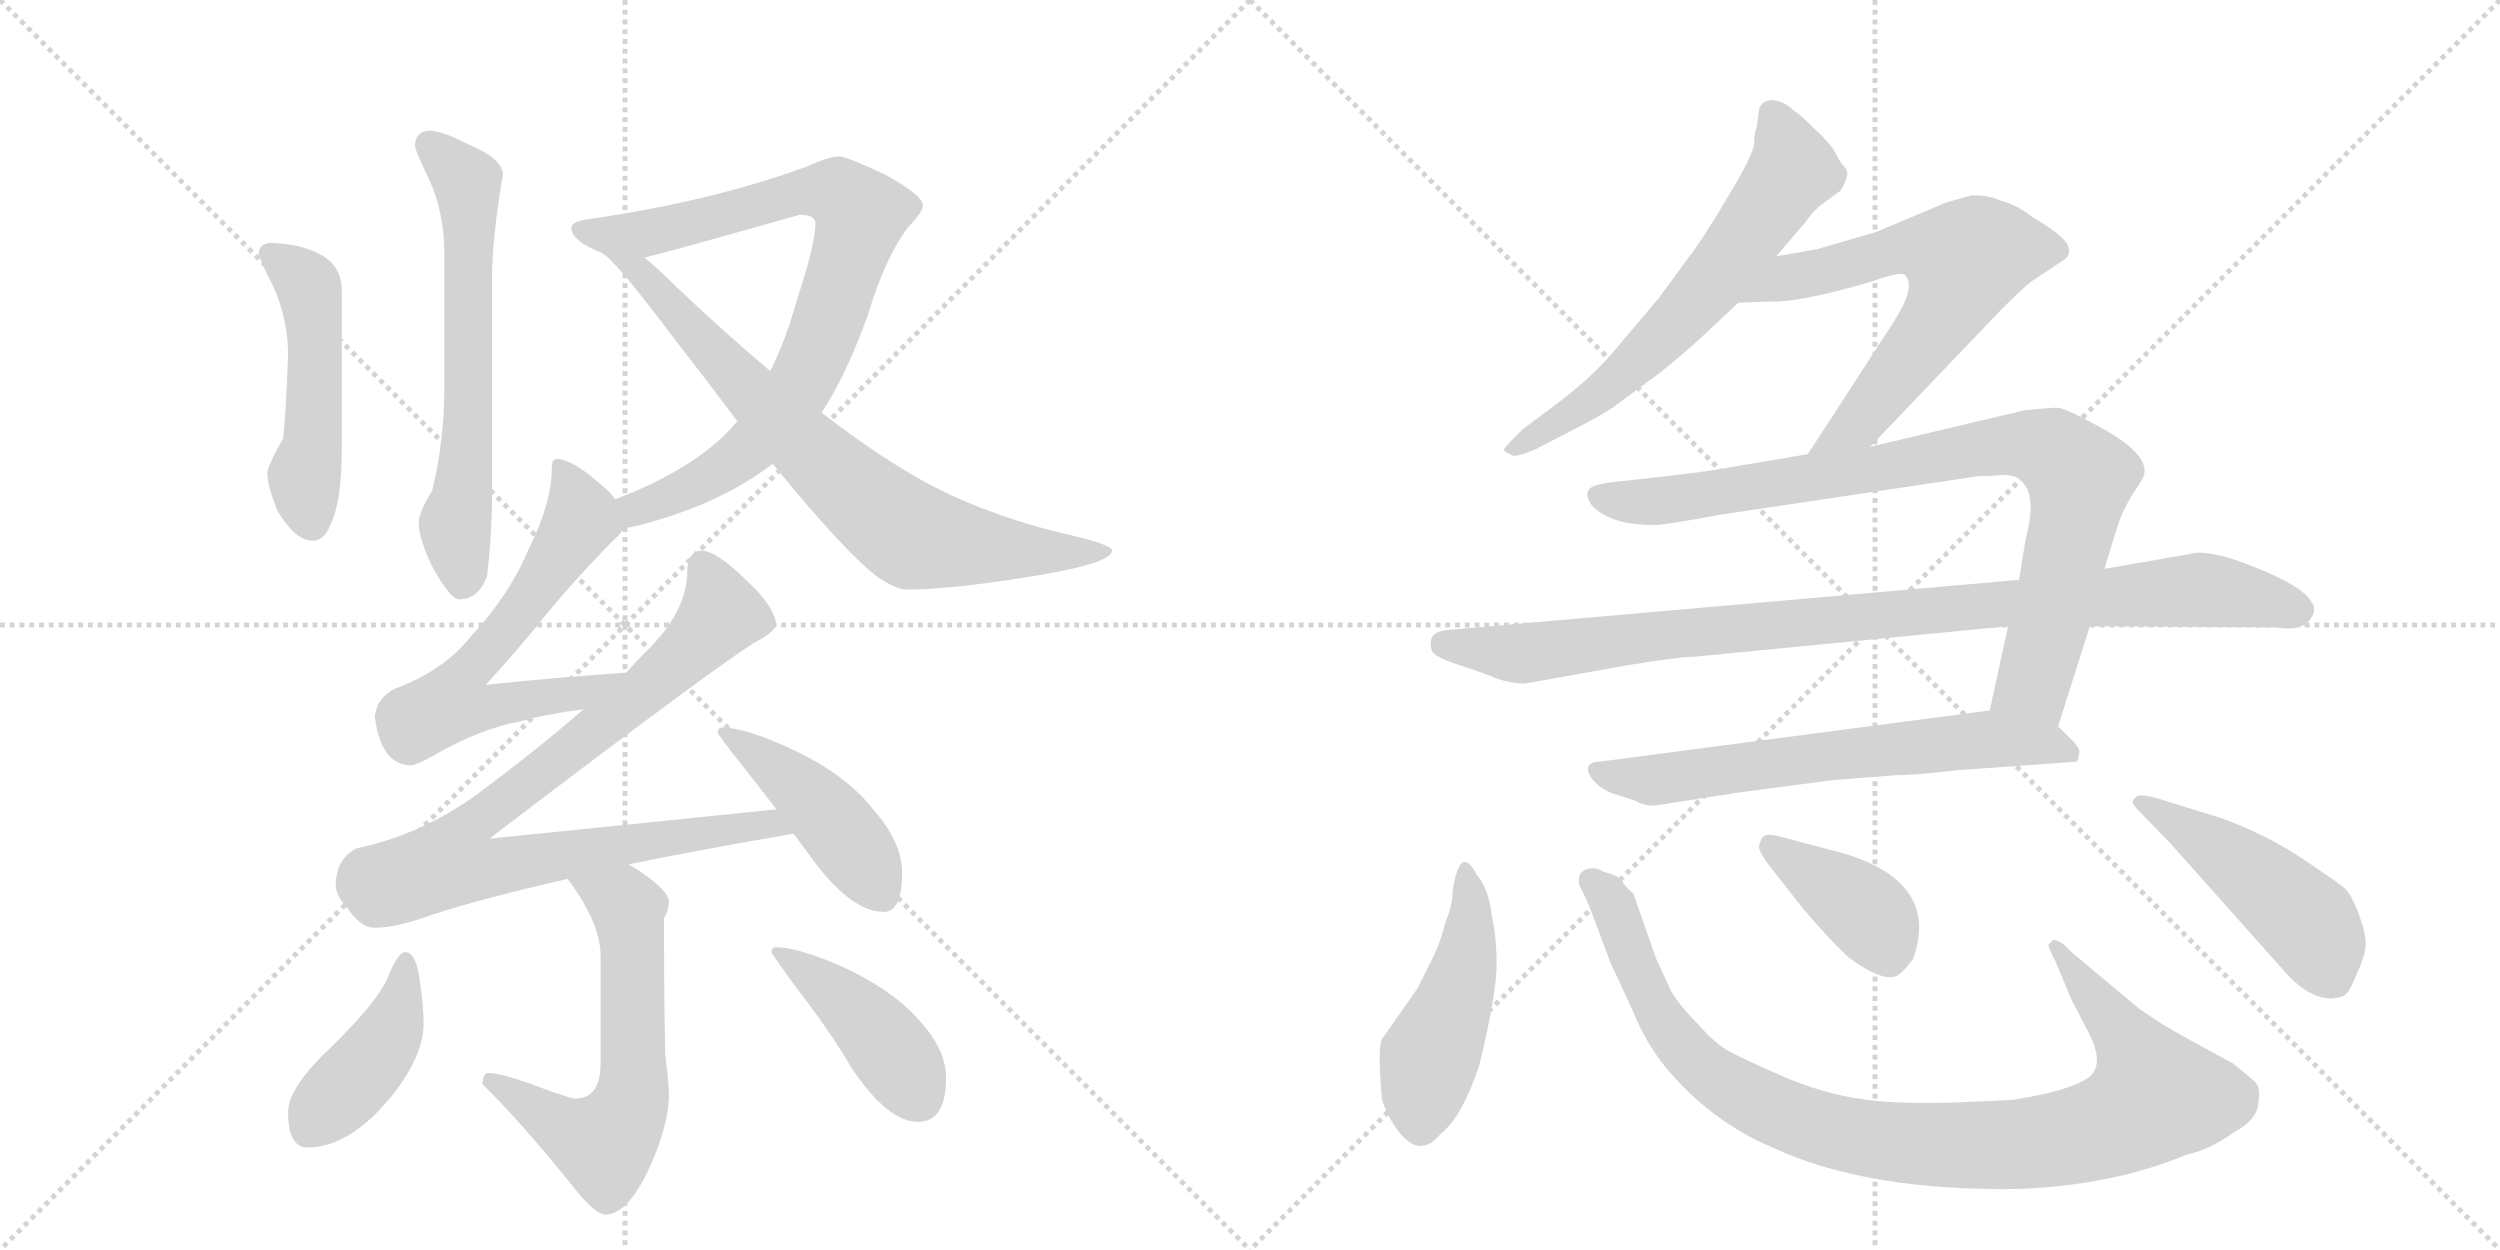 <svg version="1.1" viewBox="0 0 2048 1024" xmlns="http://www.w3.org/2000/svg">
  <g stroke="lightgray" stroke-dasharray="1,1" stroke-width="1" transform="scale(4, 4)">
    <line x1="0" y1="0" x2="256" y2="256"></line>
    <line x1="256" y1="0" x2="0" y2="256"></line>
    <line x1="128" y1="0" x2="128" y2="256"></line>
    <line x1="0" y1="128" x2="256" y2="128"></line>
    <line x1="256" y1="0" x2="512" y2="256"></line>
    <line x1="512" y1="0" x2="256" y2="256"></line>
    <line x1="384" y1="0" x2="384" y2="256"></line>
    <line x1="256" y1="128" x2="512" y2="128"></line>
  </g>
<g transform="scale(1, -1) translate(0, -850)">
   <style type="text/css">
    @keyframes keyframes0 {
      from {
       stroke: black;
       stroke-dashoffset: 631;
       stroke-width: 128;
       }
       67% {
       animation-timing-function: step-end;
       stroke: black;
       stroke-dashoffset: 0;
       stroke-width: 128;
       }
       to {
       stroke: black;
       stroke-width: 1024;
       }
       }
       #make-me-a-hanzi-animation-0 {
         animation: keyframes0 0.764s both;
         animation-delay: 0s;
         animation-timing-function: linear;
       }
    @keyframes keyframes1 {
      from {
       stroke: black;
       stroke-dashoffset: 492;
       stroke-width: 128;
       }
       62% {
       animation-timing-function: step-end;
       stroke: black;
       stroke-dashoffset: 0;
       stroke-width: 128;
       }
       to {
       stroke: black;
       stroke-width: 1024;
       }
       }
       #make-me-a-hanzi-animation-1 {
         animation: keyframes1 0.65s both;
         animation-delay: 0.764s;
         animation-timing-function: linear;
       }
    @keyframes keyframes2 {
      from {
       stroke: black;
       stroke-dashoffset: 826;
       stroke-width: 128;
       }
       73% {
       animation-timing-function: step-end;
       stroke: black;
       stroke-dashoffset: 0;
       stroke-width: 128;
       }
       to {
       stroke: black;
       stroke-width: 1024;
       }
       }
       #make-me-a-hanzi-animation-2 {
         animation: keyframes2 0.922s both;
         animation-delay: 1.414s;
         animation-timing-function: linear;
       }
    @keyframes keyframes3 {
      from {
       stroke: black;
       stroke-dashoffset: 751;
       stroke-width: 128;
       }
       71% {
       animation-timing-function: step-end;
       stroke: black;
       stroke-dashoffset: 0;
       stroke-width: 128;
       }
       to {
       stroke: black;
       stroke-width: 1024;
       }
       }
       #make-me-a-hanzi-animation-3 {
         animation: keyframes3 0.861s both;
         animation-delay: 2.336s;
         animation-timing-function: linear;
       }
    @keyframes keyframes4 {
      from {
       stroke: black;
       stroke-dashoffset: 626;
       stroke-width: 128;
       }
       67% {
       animation-timing-function: step-end;
       stroke: black;
       stroke-dashoffset: 0;
       stroke-width: 128;
       }
       to {
       stroke: black;
       stroke-width: 1024;
       }
       }
       #make-me-a-hanzi-animation-4 {
         animation: keyframes4 0.759s both;
         animation-delay: 3.197s;
         animation-timing-function: linear;
       }
    @keyframes keyframes5 {
      from {
       stroke: black;
       stroke-dashoffset: 876;
       stroke-width: 128;
       }
       74% {
       animation-timing-function: step-end;
       stroke: black;
       stroke-dashoffset: 0;
       stroke-width: 128;
       }
       to {
       stroke: black;
       stroke-width: 1024;
       }
       }
       #make-me-a-hanzi-animation-5 {
         animation: keyframes5 0.963s both;
         animation-delay: 3.957s;
         animation-timing-function: linear;
       }
    @keyframes keyframes6 {
      from {
       stroke: black;
       stroke-dashoffset: 444;
       stroke-width: 128;
       }
       59% {
       animation-timing-function: step-end;
       stroke: black;
       stroke-dashoffset: 0;
       stroke-width: 128;
       }
       to {
       stroke: black;
       stroke-width: 1024;
       }
       }
       #make-me-a-hanzi-animation-6 {
         animation: keyframes6 0.611s both;
         animation-delay: 4.92s;
         animation-timing-function: linear;
       }
    @keyframes keyframes7 {
      from {
       stroke: black;
       stroke-dashoffset: 606;
       stroke-width: 128;
       }
       66% {
       animation-timing-function: step-end;
       stroke: black;
       stroke-dashoffset: 0;
       stroke-width: 128;
       }
       to {
       stroke: black;
       stroke-width: 1024;
       }
       }
       #make-me-a-hanzi-animation-7 {
         animation: keyframes7 0.743s both;
         animation-delay: 5.531s;
         animation-timing-function: linear;
       }
    @keyframes keyframes8 {
      from {
       stroke: black;
       stroke-dashoffset: 420;
       stroke-width: 128;
       }
       58% {
       animation-timing-function: step-end;
       stroke: black;
       stroke-dashoffset: 0;
       stroke-width: 128;
       }
       to {
       stroke: black;
       stroke-width: 1024;
       }
       }
       #make-me-a-hanzi-animation-8 {
         animation: keyframes8 0.592s both;
         animation-delay: 6.274s;
         animation-timing-function: linear;
       }
    @keyframes keyframes9 {
      from {
       stroke: black;
       stroke-dashoffset: 424;
       stroke-width: 128;
       }
       58% {
       animation-timing-function: step-end;
       stroke: black;
       stroke-dashoffset: 0;
       stroke-width: 128;
       }
       to {
       stroke: black;
       stroke-width: 1024;
       }
       }
       #make-me-a-hanzi-animation-9 {
         animation: keyframes9 0.595s both;
         animation-delay: 6.866s;
         animation-timing-function: linear;
       }
    @keyframes keyframes10 {
      from {
       stroke: black;
       stroke-dashoffset: 633;
       stroke-width: 128;
       }
       67% {
       animation-timing-function: step-end;
       stroke: black;
       stroke-dashoffset: 0;
       stroke-width: 128;
       }
       to {
       stroke: black;
       stroke-width: 1024;
       }
       }
       #make-me-a-hanzi-animation-10 {
         animation: keyframes10 0.765s both;
         animation-delay: 7.461s;
         animation-timing-function: linear;
       }
    @keyframes keyframes11 {
      from {
       stroke: black;
       stroke-dashoffset: 645;
       stroke-width: 128;
       }
       68% {
       animation-timing-function: step-end;
       stroke: black;
       stroke-dashoffset: 0;
       stroke-width: 128;
       }
       to {
       stroke: black;
       stroke-width: 1024;
       }
       }
       #make-me-a-hanzi-animation-11 {
         animation: keyframes11 0.775s both;
         animation-delay: 8.226s;
         animation-timing-function: linear;
       }
    @keyframes keyframes12 {
      from {
       stroke: black;
       stroke-dashoffset: 869;
       stroke-width: 128;
       }
       74% {
       animation-timing-function: step-end;
       stroke: black;
       stroke-dashoffset: 0;
       stroke-width: 128;
       }
       to {
       stroke: black;
       stroke-width: 1024;
       }
       }
       #make-me-a-hanzi-animation-12 {
         animation: keyframes12 0.957s both;
         animation-delay: 9.001s;
         animation-timing-function: linear;
       }
    @keyframes keyframes13 {
      from {
       stroke: black;
       stroke-dashoffset: 960;
       stroke-width: 128;
       }
       76% {
       animation-timing-function: step-end;
       stroke: black;
       stroke-dashoffset: 0;
       stroke-width: 128;
       }
       to {
       stroke: black;
       stroke-width: 1024;
       }
       }
       #make-me-a-hanzi-animation-13 {
         animation: keyframes13 1.031s both;
         animation-delay: 9.958s;
         animation-timing-function: linear;
       }
    @keyframes keyframes14 {
      from {
       stroke: black;
       stroke-dashoffset: 647;
       stroke-width: 128;
       }
       68% {
       animation-timing-function: step-end;
       stroke: black;
       stroke-dashoffset: 0;
       stroke-width: 128;
       }
       to {
       stroke: black;
       stroke-width: 1024;
       }
       }
       #make-me-a-hanzi-animation-14 {
         animation: keyframes14 0.777s both;
         animation-delay: 10.989s;
         animation-timing-function: linear;
       }
    @keyframes keyframes15 {
      from {
       stroke: black;
       stroke-dashoffset: 464;
       stroke-width: 128;
       }
       60% {
       animation-timing-function: step-end;
       stroke: black;
       stroke-dashoffset: 0;
       stroke-width: 128;
       }
       to {
       stroke: black;
       stroke-width: 1024;
       }
       }
       #make-me-a-hanzi-animation-15 {
         animation: keyframes15 0.628s both;
         animation-delay: 11.766s;
         animation-timing-function: linear;
       }
    @keyframes keyframes16 {
      from {
       stroke: black;
       stroke-dashoffset: 976;
       stroke-width: 128;
       }
       76% {
       animation-timing-function: step-end;
       stroke: black;
       stroke-dashoffset: 0;
       stroke-width: 128;
       }
       to {
       stroke: black;
       stroke-width: 1024;
       }
       }
       #make-me-a-hanzi-animation-16 {
         animation: keyframes16 1.044s both;
         animation-delay: 12.394s;
         animation-timing-function: linear;
       }
    @keyframes keyframes17 {
      from {
       stroke: black;
       stroke-dashoffset: 392;
       stroke-width: 128;
       }
       56% {
       animation-timing-function: step-end;
       stroke: black;
       stroke-dashoffset: 0;
       stroke-width: 128;
       }
       to {
       stroke: black;
       stroke-width: 1024;
       }
       }
       #make-me-a-hanzi-animation-17 {
         animation: keyframes17 0.569s both;
         animation-delay: 13.438s;
         animation-timing-function: linear;
       }
    @keyframes keyframes18 {
      from {
       stroke: black;
       stroke-dashoffset: 477;
       stroke-width: 128;
       }
       61% {
       animation-timing-function: step-end;
       stroke: black;
       stroke-dashoffset: 0;
       stroke-width: 128;
       }
       to {
       stroke: black;
       stroke-width: 1024;
       }
       }
       #make-me-a-hanzi-animation-18 {
         animation: keyframes18 0.638s both;
         animation-delay: 14.007s;
         animation-timing-function: linear;
       }
</style>
<path d="M 351 743 Q 340 742 340 730 Q 340 727 352 702 Q 364 675 364 642 L 364 533 Q 364 488 354 448 Q 343 430 343 422 Q 343 409 354 386 Q 369 359 376 359 Q 392 359 399 378 Q 402 402 403 434 L 403 619 Q 403 655 412 707 Q 412 720 383 732 Q 362 743 351 743 Z" fill="lightgray"></path> 
<path d="M 223 651 Q 212 651 212 642 Q 212 640 219 625 Q 236 594 236 558 Q 234 509 232 491 Q 219 468 219 462 Q 219 453 227 432 Q 242 407 256 407 Q 266 407 271 421 Q 280 439 280 483 L 280 611 Q 280 631 265 640 Q 249 650 223 651 Z" fill="lightgray"></path> 
<path d="M 511 417 Q 537 422 568 434 Q 604 448 633 470 L 673 512 Q 693 542 711 592 Q 725 639 744 664 Q 756 676 756 682 Q 756 690 725 707 Q 693 722 687 722 Q 677 721 662 714 Q 584 685 479 670 Q 468 668 468 663 Q 469 653 488 645 Q 489 644 493 643 L 528 639 Q 549 644 655 674 Q 668 674 668 667 Q 668 650 653 605 Q 644 572 631 546 L 604 505 Q 600 500 594 494 Q 562 463 504 441 C 476 430 482 410 511 417 Z" fill="lightgray"></path> 
<path d="M 633 470 Q 691 399 718 378 Q 734 367 743 367 Q 777 367 840 377 Q 911 388 911 399 Q 911 404 871 413 Q 797 431 744 463 Q 712 482 673 512 L 631 546 Q 594 577 551 618 Q 539 630 528 639 C 505 659 471 663 493 643 L 494 642 Q 503 638 552 573 Q 580 537 604 505 L 633 470 Z" fill="lightgray"></path> 
<path d="M 456 474 Q 452 474 452 466 Q 452 438 433 400 Q 417 362 386 329 Q 364 301 324 286 Q 309 279 307 263 Q 312 224 336 223 Q 341 223 355 231 Q 393 253 426 259 Q 447 265 478 269 C 508 273 543 301 513 299 Q 455 295 398 289 Q 427 321 442 340 Q 467 371 501 406 Q 508 412 511 417 C 518 425 518 425 504 441 Q 500 447 490 455 Q 468 474 456 474 Z" fill="lightgray"></path> 
<path d="M 478 269 Q 439 235 389 198 Q 344 166 292 155 Q 276 147 275 126 Q 275 116 284 107 Q 295 90 307 90 Q 325 90 355 101 Q 395 114 465 130 L 515 142 Q 574 154 650 167 C 680 172 666 190 636 187 Q 569 180 401 163 Q 574 295 617 323 Q 633 331 636 338 Q 634 354 612 374 Q 588 398 575 399 Q 563 398 563 382 Q 563 349 529 316 Q 521 308 513 299 L 478 269 Z" fill="lightgray"></path> 
<path d="M 650 167 L 662 151 Q 696 103 724 103 Q 739 103 739 135 Q 739 160 716 186 Q 693 216 647 237 Q 610 254 592 254 Q 588 254 588 250 Q 588 248 608 223 Q 623 204 636 187 L 650 167 Z" fill="lightgray"></path> 
<path d="M 465 130 Q 492 94 492 67 L 492 -21 Q 492 -50 471 -50 Q 467 -50 435 -38 Q 410 -29 399 -29 Q 396 -30 395 -38 Q 424 -66 467 -119 Q 487 -145 496 -145 Q 513 -145 530 -111 Q 548 -73 548 -46 Q 548 -39 545 -14 Q 544 30 544 74 L 544 98 Q 548 105 548 111 Q 548 121 520 139 Q 518 140 515 142 C 490 158 448 154 465 130 Z" fill="lightgray"></path> 
<path d="M 332 70 Q 326 70 318 50 Q 310 30 271 -8 Q 236 -41 236 -61 Q 236 -90 252 -90 Q 288 -90 324 -44 Q 347 -13 347 11 Q 347 27 344 46 Q 341 70 332 70 Z" fill="lightgray"></path> 
<path d="M 636 74 Q 632 74 632 70 Q 632 69 650 44 Q 681 4 697 -24 Q 727 -69 752 -69 Q 775 -69 775 -33 Q 775 -10 754 13 Q 732 39 688 59 Q 653 74 636 74 Z" fill="lightgray"></path> 
<path d="M 1455 640 L 1479 668 Q 1486 678 1493 683 L 1508 694 Q 1516 708 1512 712 Q 1508 716 1504 724 Q 1500 732 1487 744 Q 1475 756 1470 759 Q 1462 767 1452 768 Q 1443 768 1441 760 L 1439 745 Q 1437 741 1437 733 Q 1437 724 1415 688 Q 1393 651 1384 640 L 1359 606 L 1321 561 Q 1303 540 1275 519 L 1247 498 Q 1233 484 1232 482 Q 1232 480 1237 478 Q 1240 474 1258 482 L 1285 496 Q 1309 508 1321 516 L 1359 544 Q 1380 561 1392 572 L 1424 602 L 1455 640 Z" fill="lightgray"></path> 
<path d="M 1532 484 L 1640 597 Q 1658 615 1665 620 L 1692 638 Q 1695 640 1695 645 Q 1695 655 1665 672 Q 1653 682 1638 686 Q 1630 690 1615 690 L 1594 684 L 1537 660 L 1489 646 L 1455 640 C 1425 635 1394 601 1424 602 L 1450 603 Q 1474 602 1532 619 L 1541 622 Q 1560 628 1561 624 Q 1565 620 1563 611 Q 1562 602 1544 575 L 1481 478 C 1465 453 1511 462 1532 484 Z" fill="lightgray"></path> 
<path d="M 1645 337 L 1630 268 C 1624 239 1677 226 1686 255 L 1712 337 L 1724 384 L 1735 420 Q 1739 432 1747 445 L 1754 456 Q 1768 476 1713 504 Q 1691 516 1685 516 Q 1679 516 1659 514 L 1532 484 L 1481 478 L 1422 468 Q 1402 464 1357 459 L 1321 455 Q 1303 453 1301 448 Q 1299 443 1304 436 Q 1320 419 1358 420 Q 1370 421 1407 428 L 1621 460 Q 1633 460 1640 461 Q 1648 461 1654 458 Q 1662 451 1663 441 Q 1665 430 1659 406 L 1654 375 L 1645 337 Z" fill="lightgray"></path> 
<path d="M 1249 290 L 1333 305 Q 1376 312 1388 312 L 1645 337 L 1712 337 L 1865 336 Q 1889 332 1895 347 Q 1897 353 1894 356 Q 1888 369 1848 385 Q 1809 401 1793 396 L 1724 384 L 1654 375 L 1187 334 Q 1168 333 1173 317 Q 1175 312 1193 306 Q 1212 300 1224 295 Q 1237 290 1249 290 Z" fill="lightgray"></path> 
<path d="M 1630 268 L 1310 226 Q 1303 226 1301 222 Q 1300 217 1305 211 Q 1311 204 1321 200 L 1340 194 Q 1346 190 1355 190 L 1426 201 L 1502 211 L 1554 215 Q 1569 215 1603 219 L 1701 226 Q 1703 228 1703 232 Q 1705 235 1699 242 L 1686 255 C 1668 273 1660 272 1630 268 Z" fill="lightgray"></path> 
<path d="M 1222 100 Q 1220 121 1210 133 Q 1196 160 1190 120 Q 1190 109 1184 94 Q 1180 78 1174 66 L 1161 40 L 1133 0 Q 1128 -3 1132 -50 Q 1135 -62 1145 -76 Q 1163 -100 1180 -79 Q 1198 -65 1212 -22 Q 1226 36 1226 60 Q 1226 83 1222 100 Z" fill="lightgray"></path> 
<path d="M 1649 -51 L 1607 -53 Q 1552 -55 1523 -50 Q 1494 -46 1461 -32 Q 1429 -18 1416 -11 Q 1404 -4 1392 10 Q 1376 26 1369 38 L 1357 64 L 1338 118 Q 1331 124 1329 128 Q 1328 132 1313 136 Q 1308 140 1300 138 Q 1291 135 1294 124 Q 1298 118 1306 97 L 1319 62 L 1338 21 Q 1348 -4 1365 -25 Q 1402 -69 1452 -90 Q 1529 -126 1654 -124 Q 1731 -121 1791 -96 Q 1810 -92 1831 -77 Q 1849 -67 1850 -54 Q 1852 -41 1848 -37 Q 1844 -33 1829 -21 L 1794 -2 Q 1770 11 1752 24 L 1697 70 Q 1688 80 1682 80 L 1678 76 Q 1678 74 1684 62 L 1697 31 L 1710 6 Q 1726 -24 1709 -34 Q 1693 -44 1649 -51 Z" fill="lightgray"></path> 
<path d="M 1447 144 L 1476 107 Q 1497 82 1514 66 Q 1545 43 1556 52 Q 1560 55 1567 64 Q 1590 127 1510 151 L 1457 165 Q 1446 168 1443 163 Q 1441 158 1441 156 Q 1441 153 1447 144 Z" fill="lightgray"></path> 
<path d="M 1819 180 L 1777 193 Q 1756 200 1751 198 Q 1747 195 1747 193 Q 1747 191 1752 186 L 1779 158 L 1869 57 Q 1890 32 1910 32 Q 1920 33 1922 36 Q 1925 38 1931 53 Q 1938 68 1938 77 Q 1938 86 1932 102 Q 1926 118 1920 123 Q 1914 128 1884 148 Q 1855 167 1819 180 Z" fill="lightgray"></path> 
      <clipPath id="make-me-a-hanzi-clip-0">
      <path d="M 351 743 Q 340 742 340 730 Q 340 727 352 702 Q 364 675 364 642 L 364 533 Q 364 488 354 448 Q 343 430 343 422 Q 343 409 354 386 Q 369 359 376 359 Q 392 359 399 378 Q 402 402 403 434 L 403 619 Q 403 655 412 707 Q 412 720 383 732 Q 362 743 351 743 Z" fill="lightgray"></path>
      </clipPath>
      <path clip-path="url(#make-me-a-hanzi-clip-0)" d="M 351 732 L 383 701 L 384 503 L 373 420 L 379 372 " fill="none" id="make-me-a-hanzi-animation-0" stroke-dasharray="503 1006" stroke-linecap="round"></path>

      <clipPath id="make-me-a-hanzi-clip-1">
      <path d="M 223 651 Q 212 651 212 642 Q 212 640 219 625 Q 236 594 236 558 Q 234 509 232 491 Q 219 468 219 462 Q 219 453 227 432 Q 242 407 256 407 Q 266 407 271 421 Q 280 439 280 483 L 280 611 Q 280 631 265 640 Q 249 650 223 651 Z" fill="lightgray"></path>
      </clipPath>
      <path clip-path="url(#make-me-a-hanzi-clip-1)" d="M 221 642 L 249 621 L 255 604 L 257 490 L 250 450 L 255 422 " fill="none" id="make-me-a-hanzi-animation-1" stroke-dasharray="364 728" stroke-linecap="round"></path>

      <clipPath id="make-me-a-hanzi-clip-2">
      <path d="M 511 417 Q 537 422 568 434 Q 604 448 633 470 L 673 512 Q 693 542 711 592 Q 725 639 744 664 Q 756 676 756 682 Q 756 690 725 707 Q 693 722 687 722 Q 677 721 662 714 Q 584 685 479 670 Q 468 668 468 663 Q 469 653 488 645 Q 489 644 493 643 L 528 639 Q 549 644 655 674 Q 668 674 668 667 Q 668 650 653 605 Q 644 572 631 546 L 604 505 Q 600 500 594 494 Q 562 463 504 441 C 476 430 482 410 511 417 Z" fill="lightgray"></path>
      </clipPath>
      <path clip-path="url(#make-me-a-hanzi-clip-2)" d="M 477 662 L 501 657 L 533 660 L 662 693 L 689 690 L 705 675 L 676 579 L 654 531 L 603 474 L 555 445 L 521 433 L 516 425 " fill="none" id="make-me-a-hanzi-animation-2" stroke-dasharray="698 1396" stroke-linecap="round"></path>

      <clipPath id="make-me-a-hanzi-clip-3">
      <path d="M 633 470 Q 691 399 718 378 Q 734 367 743 367 Q 777 367 840 377 Q 911 388 911 399 Q 911 404 871 413 Q 797 431 744 463 Q 712 482 673 512 L 631 546 Q 594 577 551 618 Q 539 630 528 639 C 505 659 471 663 493 643 L 494 642 Q 503 638 552 573 Q 580 537 604 505 L 633 470 Z" fill="lightgray"></path>
      </clipPath>
      <path clip-path="url(#make-me-a-hanzi-clip-3)" d="M 503 637 L 521 630 L 663 480 L 742 414 L 850 396 L 907 399 " fill="none" id="make-me-a-hanzi-animation-3" stroke-dasharray="623 1246" stroke-linecap="round"></path>

      <clipPath id="make-me-a-hanzi-clip-4">
      <path d="M 456 474 Q 452 474 452 466 Q 452 438 433 400 Q 417 362 386 329 Q 364 301 324 286 Q 309 279 307 263 Q 312 224 336 223 Q 341 223 355 231 Q 393 253 426 259 Q 447 265 478 269 C 508 273 543 301 513 299 Q 455 295 398 289 Q 427 321 442 340 Q 467 371 501 406 Q 508 412 511 417 C 518 425 518 425 504 441 Q 500 447 490 455 Q 468 474 456 474 Z" fill="lightgray"></path>
      </clipPath>
      <path clip-path="url(#make-me-a-hanzi-clip-4)" d="M 459 467 L 471 444 L 474 420 L 432 357 L 383 300 L 370 274 L 401 270 L 469 281 L 506 295 " fill="none" id="make-me-a-hanzi-animation-4" stroke-dasharray="498 996" stroke-linecap="round"></path>

      <clipPath id="make-me-a-hanzi-clip-5">
      <path d="M 478 269 Q 439 235 389 198 Q 344 166 292 155 Q 276 147 275 126 Q 275 116 284 107 Q 295 90 307 90 Q 325 90 355 101 Q 395 114 465 130 L 515 142 Q 574 154 650 167 C 680 172 666 190 636 187 Q 569 180 401 163 Q 574 295 617 323 Q 633 331 636 338 Q 634 354 612 374 Q 588 398 575 399 Q 563 398 563 382 Q 563 349 529 316 Q 521 308 513 299 L 478 269 Z" fill="lightgray"></path>
      </clipPath>
      <path clip-path="url(#make-me-a-hanzi-clip-5)" d="M 576 386 L 588 362 L 584 338 L 503 263 L 392 179 L 380 168 L 370 144 L 404 139 L 632 176 L 641 168 " fill="none" id="make-me-a-hanzi-animation-5" stroke-dasharray="748 1496" stroke-linecap="round"></path>

      <clipPath id="make-me-a-hanzi-clip-6">
      <path d="M 650 167 L 662 151 Q 696 103 724 103 Q 739 103 739 135 Q 739 160 716 186 Q 693 216 647 237 Q 610 254 592 254 Q 588 254 588 250 Q 588 248 608 223 Q 623 204 636 187 L 650 167 Z" fill="lightgray"></path>
      </clipPath>
      <path clip-path="url(#make-me-a-hanzi-clip-6)" d="M 592 250 L 666 195 L 723 118 " fill="none" id="make-me-a-hanzi-animation-6" stroke-dasharray="316 632" stroke-linecap="round"></path>

      <clipPath id="make-me-a-hanzi-clip-7">
      <path d="M 465 130 Q 492 94 492 67 L 492 -21 Q 492 -50 471 -50 Q 467 -50 435 -38 Q 410 -29 399 -29 Q 396 -30 395 -38 Q 424 -66 467 -119 Q 487 -145 496 -145 Q 513 -145 530 -111 Q 548 -73 548 -46 Q 548 -39 545 -14 Q 544 30 544 74 L 544 98 Q 548 105 548 111 Q 548 121 520 139 Q 518 140 515 142 C 490 158 448 154 465 130 Z" fill="lightgray"></path>
      </clipPath>
      <path clip-path="url(#make-me-a-hanzi-clip-7)" d="M 473 125 L 487 123 L 514 106 L 519 -37 L 511 -67 L 492 -87 L 403 -36 " fill="none" id="make-me-a-hanzi-animation-7" stroke-dasharray="478 956" stroke-linecap="round"></path>

      <clipPath id="make-me-a-hanzi-clip-8">
      <path d="M 332 70 Q 326 70 318 50 Q 310 30 271 -8 Q 236 -41 236 -61 Q 236 -90 252 -90 Q 288 -90 324 -44 Q 347 -13 347 11 Q 347 27 344 46 Q 341 70 332 70 Z" fill="lightgray"></path>
      </clipPath>
      <path clip-path="url(#make-me-a-hanzi-clip-8)" d="M 332 63 L 318 0 L 252 -75 " fill="none" id="make-me-a-hanzi-animation-8" stroke-dasharray="292 584" stroke-linecap="round"></path>

      <clipPath id="make-me-a-hanzi-clip-9">
      <path d="M 636 74 Q 632 74 632 70 Q 632 69 650 44 Q 681 4 697 -24 Q 727 -69 752 -69 Q 775 -69 775 -33 Q 775 -10 754 13 Q 732 39 688 59 Q 653 74 636 74 Z" fill="lightgray"></path>
      </clipPath>
      <path clip-path="url(#make-me-a-hanzi-clip-9)" d="M 637 69 L 673 46 L 714 8 L 753 -49 " fill="none" id="make-me-a-hanzi-animation-9" stroke-dasharray="296 592" stroke-linecap="round"></path>

      <clipPath id="make-me-a-hanzi-clip-10">
      <path d="M 1455 640 L 1479 668 Q 1486 678 1493 683 L 1508 694 Q 1516 708 1512 712 Q 1508 716 1504 724 Q 1500 732 1487 744 Q 1475 756 1470 759 Q 1462 767 1452 768 Q 1443 768 1441 760 L 1439 745 Q 1437 741 1437 733 Q 1437 724 1415 688 Q 1393 651 1384 640 L 1359 606 L 1321 561 Q 1303 540 1275 519 L 1247 498 Q 1233 484 1232 482 Q 1232 480 1237 478 Q 1240 474 1258 482 L 1285 496 Q 1309 508 1321 516 L 1359 544 Q 1380 561 1392 572 L 1424 602 L 1455 640 Z" fill="lightgray"></path>
      </clipPath>
      <path clip-path="url(#make-me-a-hanzi-clip-10)" d="M 1453 755 L 1469 711 L 1407 624 L 1308 526 L 1236 482 " fill="none" id="make-me-a-hanzi-animation-10" stroke-dasharray="505 1010" stroke-linecap="round"></path>

      <clipPath id="make-me-a-hanzi-clip-11">
      <path d="M 1532 484 L 1640 597 Q 1658 615 1665 620 L 1692 638 Q 1695 640 1695 645 Q 1695 655 1665 672 Q 1653 682 1638 686 Q 1630 690 1615 690 L 1594 684 L 1537 660 L 1489 646 L 1455 640 C 1425 635 1394 601 1424 602 L 1450 603 Q 1474 602 1532 619 L 1541 622 Q 1560 628 1561 624 Q 1565 620 1563 611 Q 1562 602 1544 575 L 1481 478 C 1465 453 1511 462 1532 484 Z" fill="lightgray"></path>
      </clipPath>
      <path clip-path="url(#make-me-a-hanzi-clip-11)" d="M 1430 605 L 1465 623 L 1518 633 L 1551 646 L 1585 646 L 1609 636 L 1590 590 L 1533 516 L 1487 483 " fill="none" id="make-me-a-hanzi-animation-11" stroke-dasharray="517 1034" stroke-linecap="round"></path>

      <clipPath id="make-me-a-hanzi-clip-12">
      <path d="M 1645 337 L 1630 268 C 1624 239 1677 226 1686 255 L 1712 337 L 1724 384 L 1735 420 Q 1739 432 1747 445 L 1754 456 Q 1768 476 1713 504 Q 1691 516 1685 516 Q 1679 516 1659 514 L 1532 484 L 1481 478 L 1422 468 Q 1402 464 1357 459 L 1321 455 Q 1303 453 1301 448 Q 1299 443 1304 436 Q 1320 419 1358 420 Q 1370 421 1407 428 L 1621 460 Q 1633 460 1640 461 Q 1648 461 1654 458 Q 1662 451 1663 441 Q 1665 430 1659 406 L 1654 375 L 1645 337 Z" fill="lightgray"></path>
      </clipPath>
      <path clip-path="url(#make-me-a-hanzi-clip-12)" d="M 1309 444 L 1353 439 L 1643 486 L 1681 481 L 1704 458 L 1696 412 L 1666 291 L 1639 273 " fill="none" id="make-me-a-hanzi-animation-12" stroke-dasharray="741 1482" stroke-linecap="round"></path>

      <clipPath id="make-me-a-hanzi-clip-13">
      <path d="M 1249 290 L 1333 305 Q 1376 312 1388 312 L 1645 337 L 1712 337 L 1865 336 Q 1889 332 1895 347 Q 1897 353 1894 356 Q 1888 369 1848 385 Q 1809 401 1793 396 L 1724 384 L 1654 375 L 1187 334 Q 1168 333 1173 317 Q 1175 312 1193 306 Q 1212 300 1224 295 Q 1237 290 1249 290 Z" fill="lightgray"></path>
      </clipPath>
      <path clip-path="url(#make-me-a-hanzi-clip-13)" d="M 1183 322 L 1252 315 L 1399 334 L 1801 367 L 1882 350 " fill="none" id="make-me-a-hanzi-animation-13" stroke-dasharray="832 1664" stroke-linecap="round"></path>

      <clipPath id="make-me-a-hanzi-clip-14">
      <path d="M 1630 268 L 1310 226 Q 1303 226 1301 222 Q 1300 217 1305 211 Q 1311 204 1321 200 L 1340 194 Q 1346 190 1355 190 L 1426 201 L 1502 211 L 1554 215 Q 1569 215 1603 219 L 1701 226 Q 1703 228 1703 232 Q 1705 235 1699 242 L 1686 255 C 1668 273 1660 272 1630 268 Z" fill="lightgray"></path>
      </clipPath>
      <path clip-path="url(#make-me-a-hanzi-clip-14)" d="M 1308 218 L 1359 211 L 1632 245 L 1675 241 L 1694 232 " fill="none" id="make-me-a-hanzi-animation-14" stroke-dasharray="519 1038" stroke-linecap="round"></path>

      <clipPath id="make-me-a-hanzi-clip-15">
      <path d="M 1222 100 Q 1220 121 1210 133 Q 1196 160 1190 120 Q 1190 109 1184 94 Q 1180 78 1174 66 L 1161 40 L 1133 0 Q 1128 -3 1132 -50 Q 1135 -62 1145 -76 Q 1163 -100 1180 -79 Q 1198 -65 1212 -22 Q 1226 36 1226 60 Q 1226 83 1222 100 Z" fill="lightgray"></path>
      </clipPath>
      <path clip-path="url(#make-me-a-hanzi-clip-15)" d="M 1197 130 L 1205 104 L 1202 67 L 1171 -17 L 1164 -71 " fill="none" id="make-me-a-hanzi-animation-15" stroke-dasharray="336 672" stroke-linecap="round"></path>

      <clipPath id="make-me-a-hanzi-clip-16">
      <path d="M 1649 -51 L 1607 -53 Q 1552 -55 1523 -50 Q 1494 -46 1461 -32 Q 1429 -18 1416 -11 Q 1404 -4 1392 10 Q 1376 26 1369 38 L 1357 64 L 1338 118 Q 1331 124 1329 128 Q 1328 132 1313 136 Q 1308 140 1300 138 Q 1291 135 1294 124 Q 1298 118 1306 97 L 1319 62 L 1338 21 Q 1348 -4 1365 -25 Q 1402 -69 1452 -90 Q 1529 -126 1654 -124 Q 1731 -121 1791 -96 Q 1810 -92 1831 -77 Q 1849 -67 1850 -54 Q 1852 -41 1848 -37 Q 1844 -33 1829 -21 L 1794 -2 Q 1770 11 1752 24 L 1697 70 Q 1688 80 1682 80 L 1678 76 Q 1678 74 1684 62 L 1697 31 L 1710 6 Q 1726 -24 1709 -34 Q 1693 -44 1649 -51 Z" fill="lightgray"></path>
      </clipPath>
      <path clip-path="url(#make-me-a-hanzi-clip-16)" d="M 1305 128 L 1323 105 L 1357 22 L 1386 -17 L 1432 -50 L 1518 -81 L 1609 -89 L 1676 -85 L 1732 -71 L 1766 -48 L 1742 -1 L 1684 74 " fill="none" id="make-me-a-hanzi-animation-16" stroke-dasharray="848 1696" stroke-linecap="round"></path>

      <clipPath id="make-me-a-hanzi-clip-17">
      <path d="M 1447 144 L 1476 107 Q 1497 82 1514 66 Q 1545 43 1556 52 Q 1560 55 1567 64 Q 1590 127 1510 151 L 1457 165 Q 1446 168 1443 163 Q 1441 158 1441 156 Q 1441 153 1447 144 Z" fill="lightgray"></path>
      </clipPath>
      <path clip-path="url(#make-me-a-hanzi-clip-17)" d="M 1451 157 L 1530 102 L 1547 66 " fill="none" id="make-me-a-hanzi-animation-17" stroke-dasharray="264 528" stroke-linecap="round"></path>

      <clipPath id="make-me-a-hanzi-clip-18">
      <path d="M 1819 180 L 1777 193 Q 1756 200 1751 198 Q 1747 195 1747 193 Q 1747 191 1752 186 L 1779 158 L 1869 57 Q 1890 32 1910 32 Q 1920 33 1922 36 Q 1925 38 1931 53 Q 1938 68 1938 77 Q 1938 86 1932 102 Q 1926 118 1920 123 Q 1914 128 1884 148 Q 1855 167 1819 180 Z" fill="lightgray"></path>
      </clipPath>
      <path clip-path="url(#make-me-a-hanzi-clip-18)" d="M 1753 192 L 1829 146 L 1885 99 L 1898 83 L 1912 47 " fill="none" id="make-me-a-hanzi-animation-18" stroke-dasharray="349 698" stroke-linecap="round"></path>

</g>
</svg>
